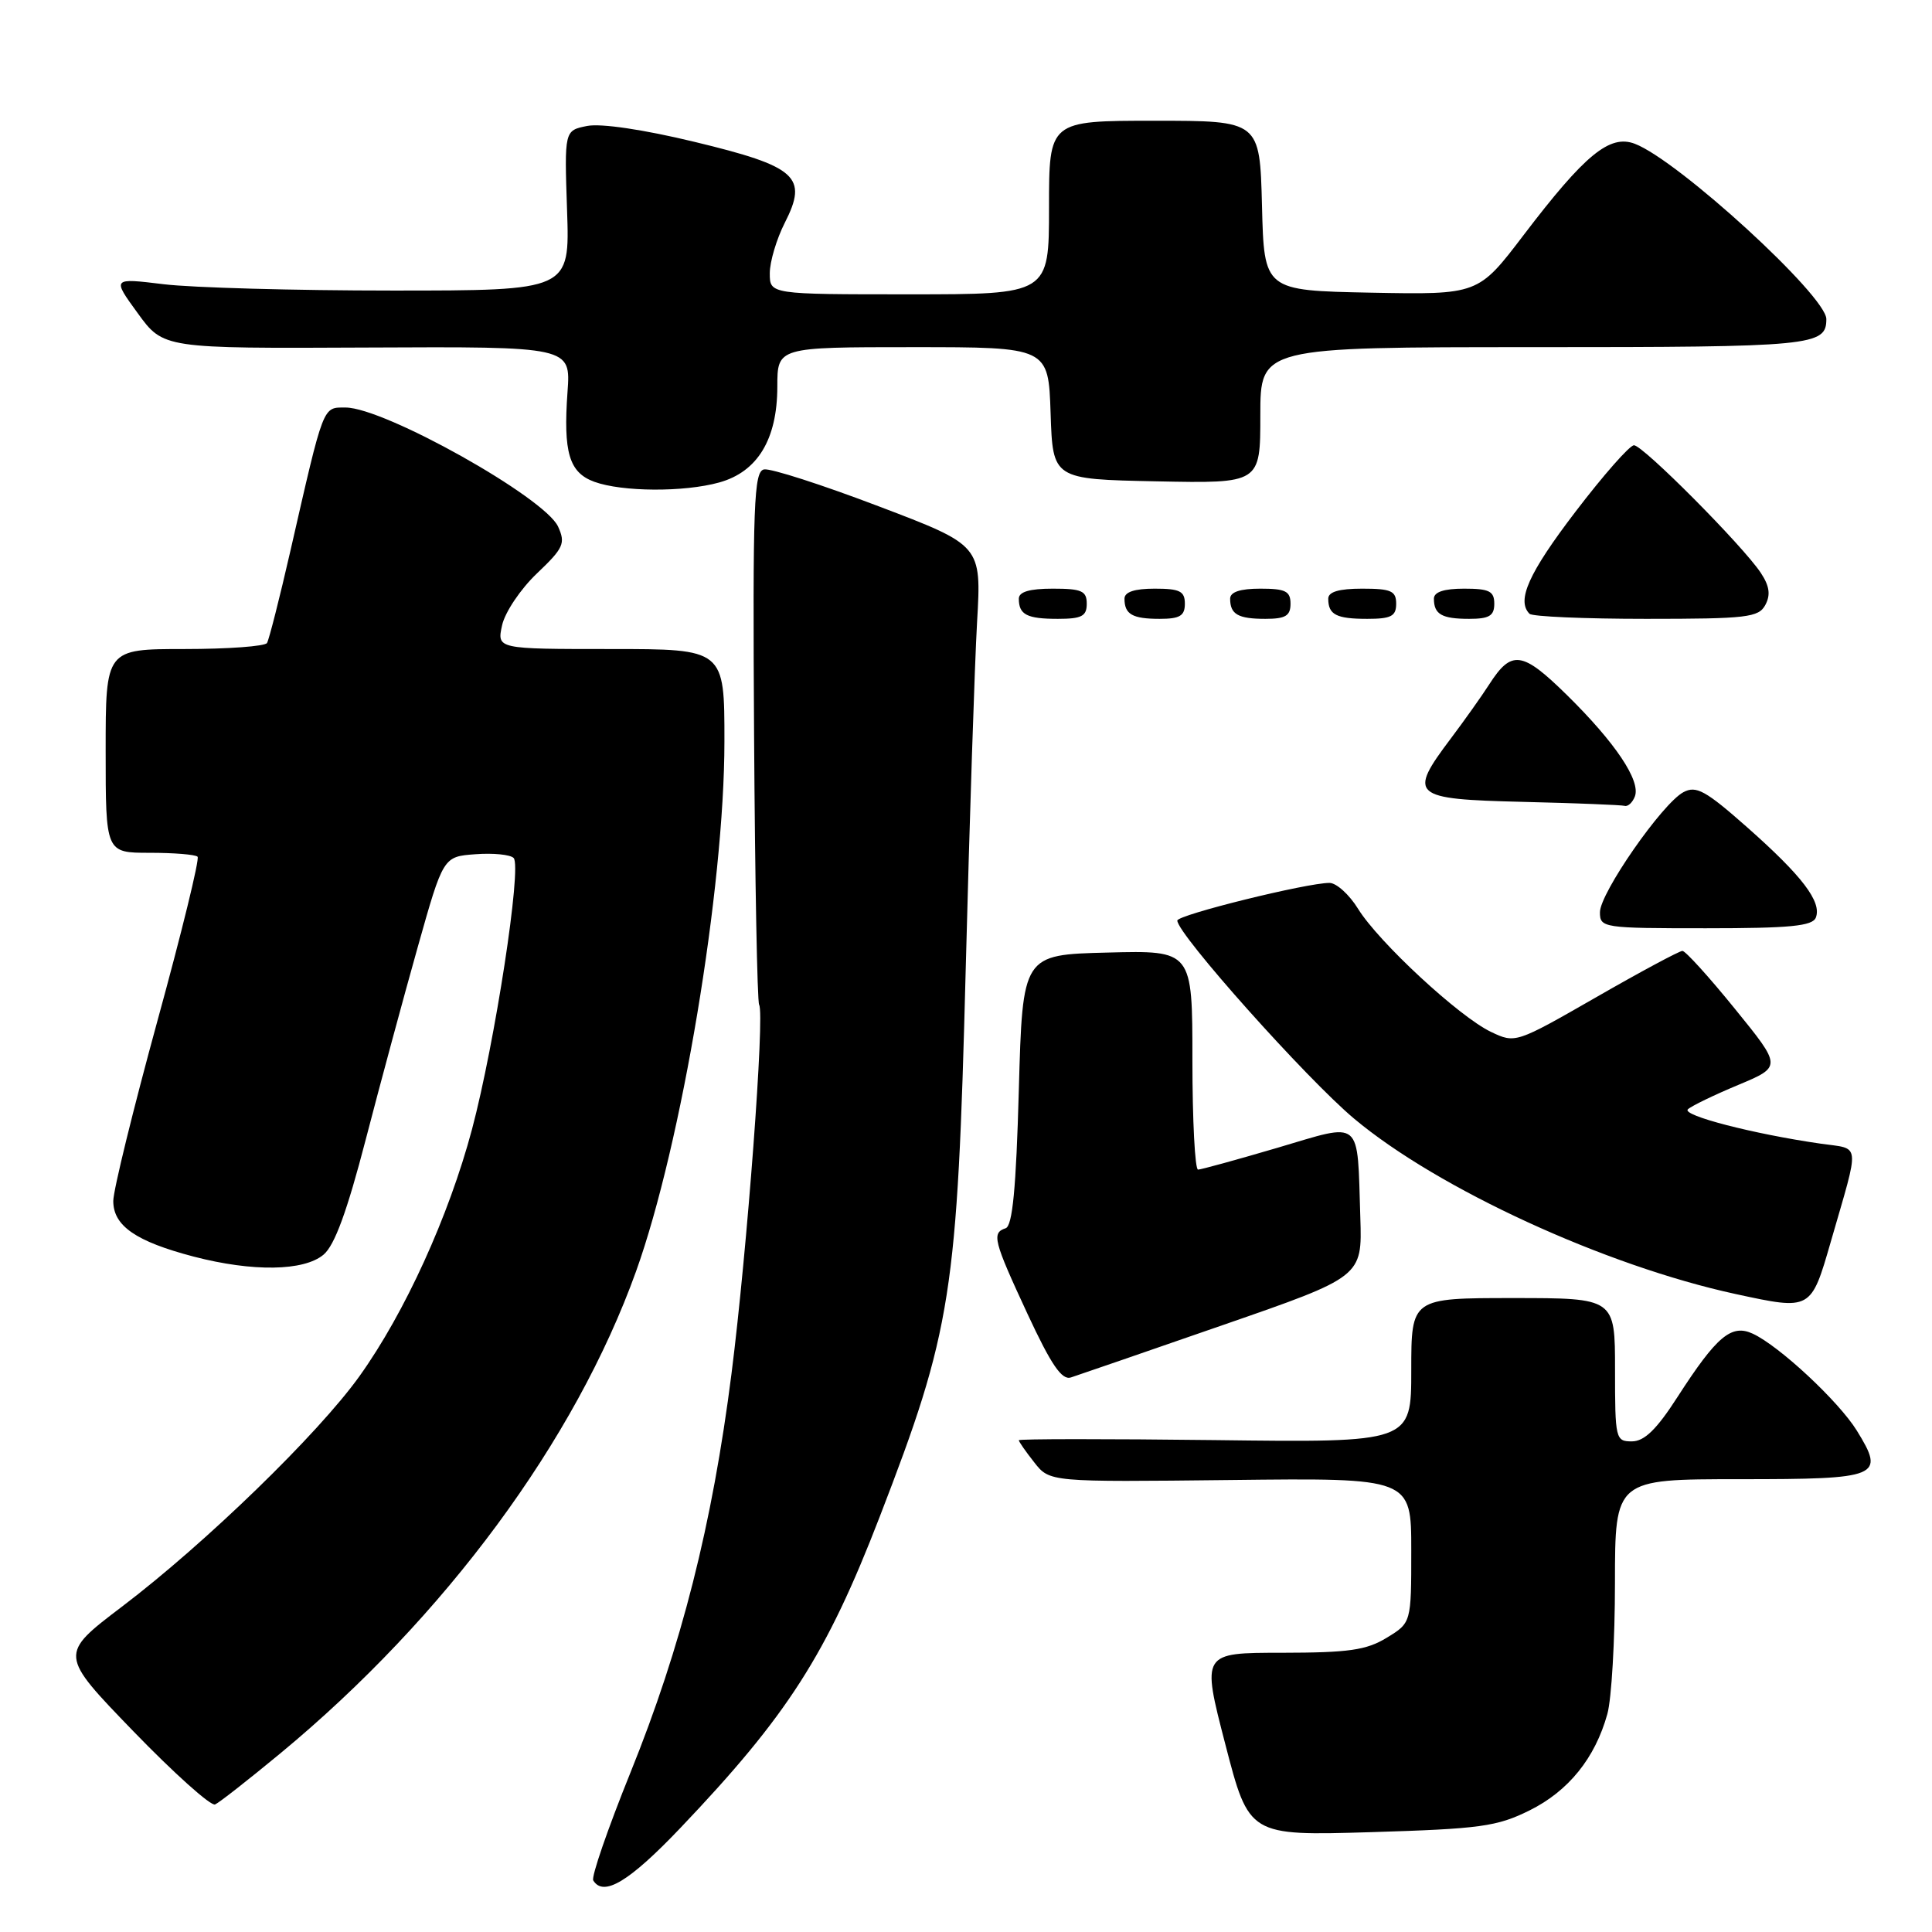 <?xml version="1.0" encoding="UTF-8" standalone="no"?>
<!DOCTYPE svg PUBLIC "-//W3C//DTD SVG 1.1//EN" "http://www.w3.org/Graphics/SVG/1.1/DTD/svg11.dtd" >
<svg xmlns="http://www.w3.org/2000/svg" xmlns:xlink="http://www.w3.org/1999/xlink" version="1.1" viewBox="0 0 256 256">
 <g >
 <path fill="currentColor"
d=" M 90.12 242.25 C 104.37 227.29 109.51 219.26 116.55 201.02 C 126.13 176.20 126.85 171.57 127.96 128.50 C 128.47 108.70 129.15 87.95 129.47 82.38 C 130.05 72.26 130.05 72.26 116.41 67.08 C 108.92 64.23 102.09 62.03 101.24 62.20 C 99.89 62.46 99.73 66.70 99.92 97.45 C 100.04 116.68 100.34 132.74 100.59 133.14 C 101.35 134.38 99.01 165.61 96.93 182.00 C 94.39 202.00 90.29 218.19 83.52 234.92 C 80.54 242.30 78.32 248.72 78.61 249.17 C 79.97 251.38 83.37 249.33 90.12 242.25 Z  M 202.67 239.89 C 207.83 237.33 211.36 232.96 212.98 227.12 C 213.54 225.13 213.99 217.31 213.99 209.75 C 214.00 196.00 214.00 196.00 230.53 196.00 C 249.11 196.00 249.83 195.70 246.03 189.55 C 243.64 185.69 235.76 178.34 232.25 176.72 C 229.42 175.41 227.48 177.04 222.27 185.12 C 219.52 189.40 217.89 190.98 216.25 190.99 C 214.07 191.00 214.00 190.69 214.00 181.50 C 214.00 172.00 214.00 172.00 200.50 172.00 C 187.00 172.00 187.00 172.00 187.00 181.57 C 187.00 191.15 187.00 191.15 161.00 190.82 C 146.70 190.65 135.00 190.65 135.00 190.84 C 135.00 191.03 135.92 192.35 137.05 193.78 C 139.09 196.38 139.09 196.38 163.05 196.11 C 187.00 195.83 187.00 195.83 187.00 205.43 C 187.00 215.03 187.00 215.03 183.75 217.01 C 181.05 218.66 178.70 218.99 169.86 219.00 C 159.22 219.00 159.22 219.00 162.36 231.12 C 165.50 243.25 165.50 243.25 181.68 242.77 C 196.16 242.33 198.35 242.03 202.67 239.89 Z  M 37.17 232.31 C 58.97 214.27 76.23 190.88 84.28 168.46 C 90.30 151.70 95.99 117.61 95.99 98.25 C 96.00 86.00 96.00 86.00 80.92 86.00 C 65.84 86.00 65.84 86.00 66.53 82.85 C 66.91 81.12 68.99 78.03 71.15 75.98 C 74.68 72.62 74.96 72.00 73.95 69.78 C 72.19 65.92 50.94 54.01 45.79 54.00 C 42.73 54.00 42.95 53.43 38.49 72.95 C 37.05 79.24 35.65 84.75 35.38 85.20 C 35.11 85.64 30.18 86.00 24.44 86.00 C 14.00 86.00 14.00 86.00 14.00 99.50 C 14.00 113.00 14.00 113.00 19.83 113.00 C 23.04 113.00 25.90 113.23 26.18 113.52 C 26.47 113.80 24.07 123.59 20.86 135.27 C 17.66 146.95 15.02 157.69 15.01 159.13 C 15.00 162.43 18.00 164.50 25.68 166.51 C 33.49 168.54 40.26 168.44 42.87 166.25 C 44.34 165.02 45.99 160.51 48.46 151.00 C 50.39 143.57 53.49 132.10 55.35 125.50 C 58.73 113.50 58.73 113.50 63.00 113.19 C 65.35 113.01 67.63 113.24 68.06 113.69 C 69.17 114.83 65.58 138.20 62.54 149.65 C 59.47 161.15 53.65 173.94 47.64 182.34 C 42.18 189.98 27.22 204.50 16.16 212.89 C 7.83 219.22 7.83 219.22 17.66 229.39 C 23.07 234.98 27.95 239.35 28.50 239.10 C 29.05 238.86 32.95 235.80 37.17 232.31 Z  M 162.00 175.59 C 180.50 169.18 180.50 169.18 180.25 161.34 C 179.82 148.03 180.65 148.73 169.26 152.09 C 163.89 153.67 159.16 154.97 158.75 154.98 C 158.34 154.99 158.00 148.46 158.00 140.47 C 158.00 125.93 158.00 125.93 146.75 126.22 C 135.50 126.50 135.50 126.50 135.00 144.42 C 134.64 157.50 134.16 162.45 133.25 162.75 C 131.38 163.37 131.63 164.37 136.15 174.10 C 139.30 180.87 140.70 182.91 141.90 182.52 C 142.78 182.24 151.82 179.12 162.00 175.59 Z  M 242.60 164.50 C 246.48 151.04 246.61 152.32 241.24 151.54 C 232.29 150.25 222.81 147.79 223.65 146.99 C 224.12 146.55 227.11 145.10 230.30 143.77 C 236.11 141.34 236.11 141.34 229.88 133.67 C 226.46 129.45 223.33 126.00 222.93 126.00 C 222.53 126.00 217.38 128.76 211.50 132.14 C 200.86 138.24 200.79 138.27 197.56 136.73 C 193.36 134.73 182.68 124.84 179.95 120.42 C 178.79 118.54 177.09 117.00 176.17 116.99 C 173.17 116.98 156.00 121.23 156.00 121.98 C 156.00 123.76 173.14 142.96 179.42 148.22 C 190.50 157.51 212.72 167.73 230.00 171.47 C 239.99 173.63 239.96 173.65 242.60 164.50 Z  M 240.61 121.58 C 241.41 119.49 238.80 116.07 231.52 109.63 C 226.00 104.75 224.75 104.06 223.06 104.97 C 220.25 106.47 212.00 118.34 212.00 120.88 C 212.00 122.94 212.40 123.00 226.03 123.00 C 237.23 123.00 240.17 122.71 240.61 121.58 Z  M 216.63 105.53 C 217.42 103.45 214.05 98.42 207.64 92.11 C 201.69 86.26 200.29 86.07 197.32 90.70 C 196.33 92.24 194.05 95.45 192.26 97.83 C 186.52 105.45 187.02 105.89 201.75 106.25 C 208.76 106.42 214.85 106.66 215.28 106.78 C 215.71 106.90 216.32 106.34 216.63 105.53 Z  M 144.00 80.00 C 144.00 78.30 143.33 78.00 139.50 78.00 C 136.42 78.00 135.00 78.42 135.00 79.33 C 135.00 81.45 136.07 82.00 140.17 82.00 C 143.33 82.00 144.00 81.65 144.00 80.00 Z  M 157.00 80.00 C 157.00 78.33 156.33 78.00 153.00 78.00 C 150.33 78.00 149.00 78.44 149.00 79.33 C 149.00 81.40 150.05 82.00 153.67 82.00 C 156.33 82.00 157.00 81.60 157.00 80.00 Z  M 171.00 80.00 C 171.00 78.33 170.33 78.00 167.00 78.00 C 164.33 78.00 163.00 78.44 163.00 79.33 C 163.00 81.40 164.05 82.00 167.67 82.00 C 170.33 82.00 171.00 81.60 171.00 80.00 Z  M 185.00 80.00 C 185.00 78.30 184.33 78.00 180.50 78.00 C 177.42 78.00 176.00 78.42 176.00 79.33 C 176.00 81.45 177.07 82.00 181.17 82.00 C 184.33 82.00 185.00 81.65 185.00 80.00 Z  M 198.00 80.00 C 198.00 78.33 197.33 78.00 194.00 78.00 C 191.33 78.00 190.00 78.44 190.00 79.33 C 190.00 81.40 191.05 82.00 194.67 82.00 C 197.33 82.00 198.00 81.60 198.00 80.00 Z  M 233.92 80.15 C 234.63 78.82 234.47 77.65 233.31 75.90 C 230.92 72.30 217.70 59.00 216.51 59.00 C 215.94 59.00 212.44 62.98 208.74 67.83 C 202.55 75.94 200.92 79.58 202.67 81.33 C 203.03 81.70 209.99 82.00 218.13 82.00 C 231.49 82.00 233.03 81.82 233.92 80.15 Z  M 95.30 63.93 C 100.38 62.52 102.99 58.22 103.00 51.25 C 103.00 46.00 103.00 46.00 120.96 46.00 C 138.92 46.00 138.92 46.00 139.21 54.75 C 139.50 63.50 139.50 63.50 153.25 63.78 C 167.00 64.06 167.00 64.06 167.00 55.03 C 167.00 46.00 167.00 46.00 203.30 46.00 C 240.23 46.00 242.00 45.83 242.00 42.28 C 242.00 39.21 222.36 21.23 216.62 19.05 C 213.29 17.78 210.01 20.48 201.87 31.17 C 195.87 39.05 195.87 39.05 181.68 38.78 C 167.50 38.50 167.50 38.50 167.22 27.25 C 166.93 16.00 166.93 16.00 152.97 16.00 C 139.00 16.00 139.00 16.00 139.00 27.50 C 139.00 39.00 139.00 39.00 120.50 39.00 C 102.00 39.00 102.00 39.00 102.00 36.21 C 102.00 34.68 102.90 31.66 103.99 29.52 C 107.10 23.42 105.59 22.07 92.04 18.80 C 85.25 17.16 79.62 16.33 77.80 16.69 C 74.78 17.29 74.78 17.29 75.14 27.90 C 75.50 38.50 75.50 38.50 52.00 38.50 C 39.07 38.50 25.43 38.12 21.68 37.66 C 14.85 36.83 14.85 36.83 18.25 41.50 C 21.65 46.18 21.65 46.18 48.64 46.05 C 75.63 45.92 75.63 45.92 75.20 51.92 C 74.62 59.96 75.41 62.62 78.75 63.84 C 82.44 65.18 90.62 65.23 95.30 63.93 Z "/>
</g>
</svg>